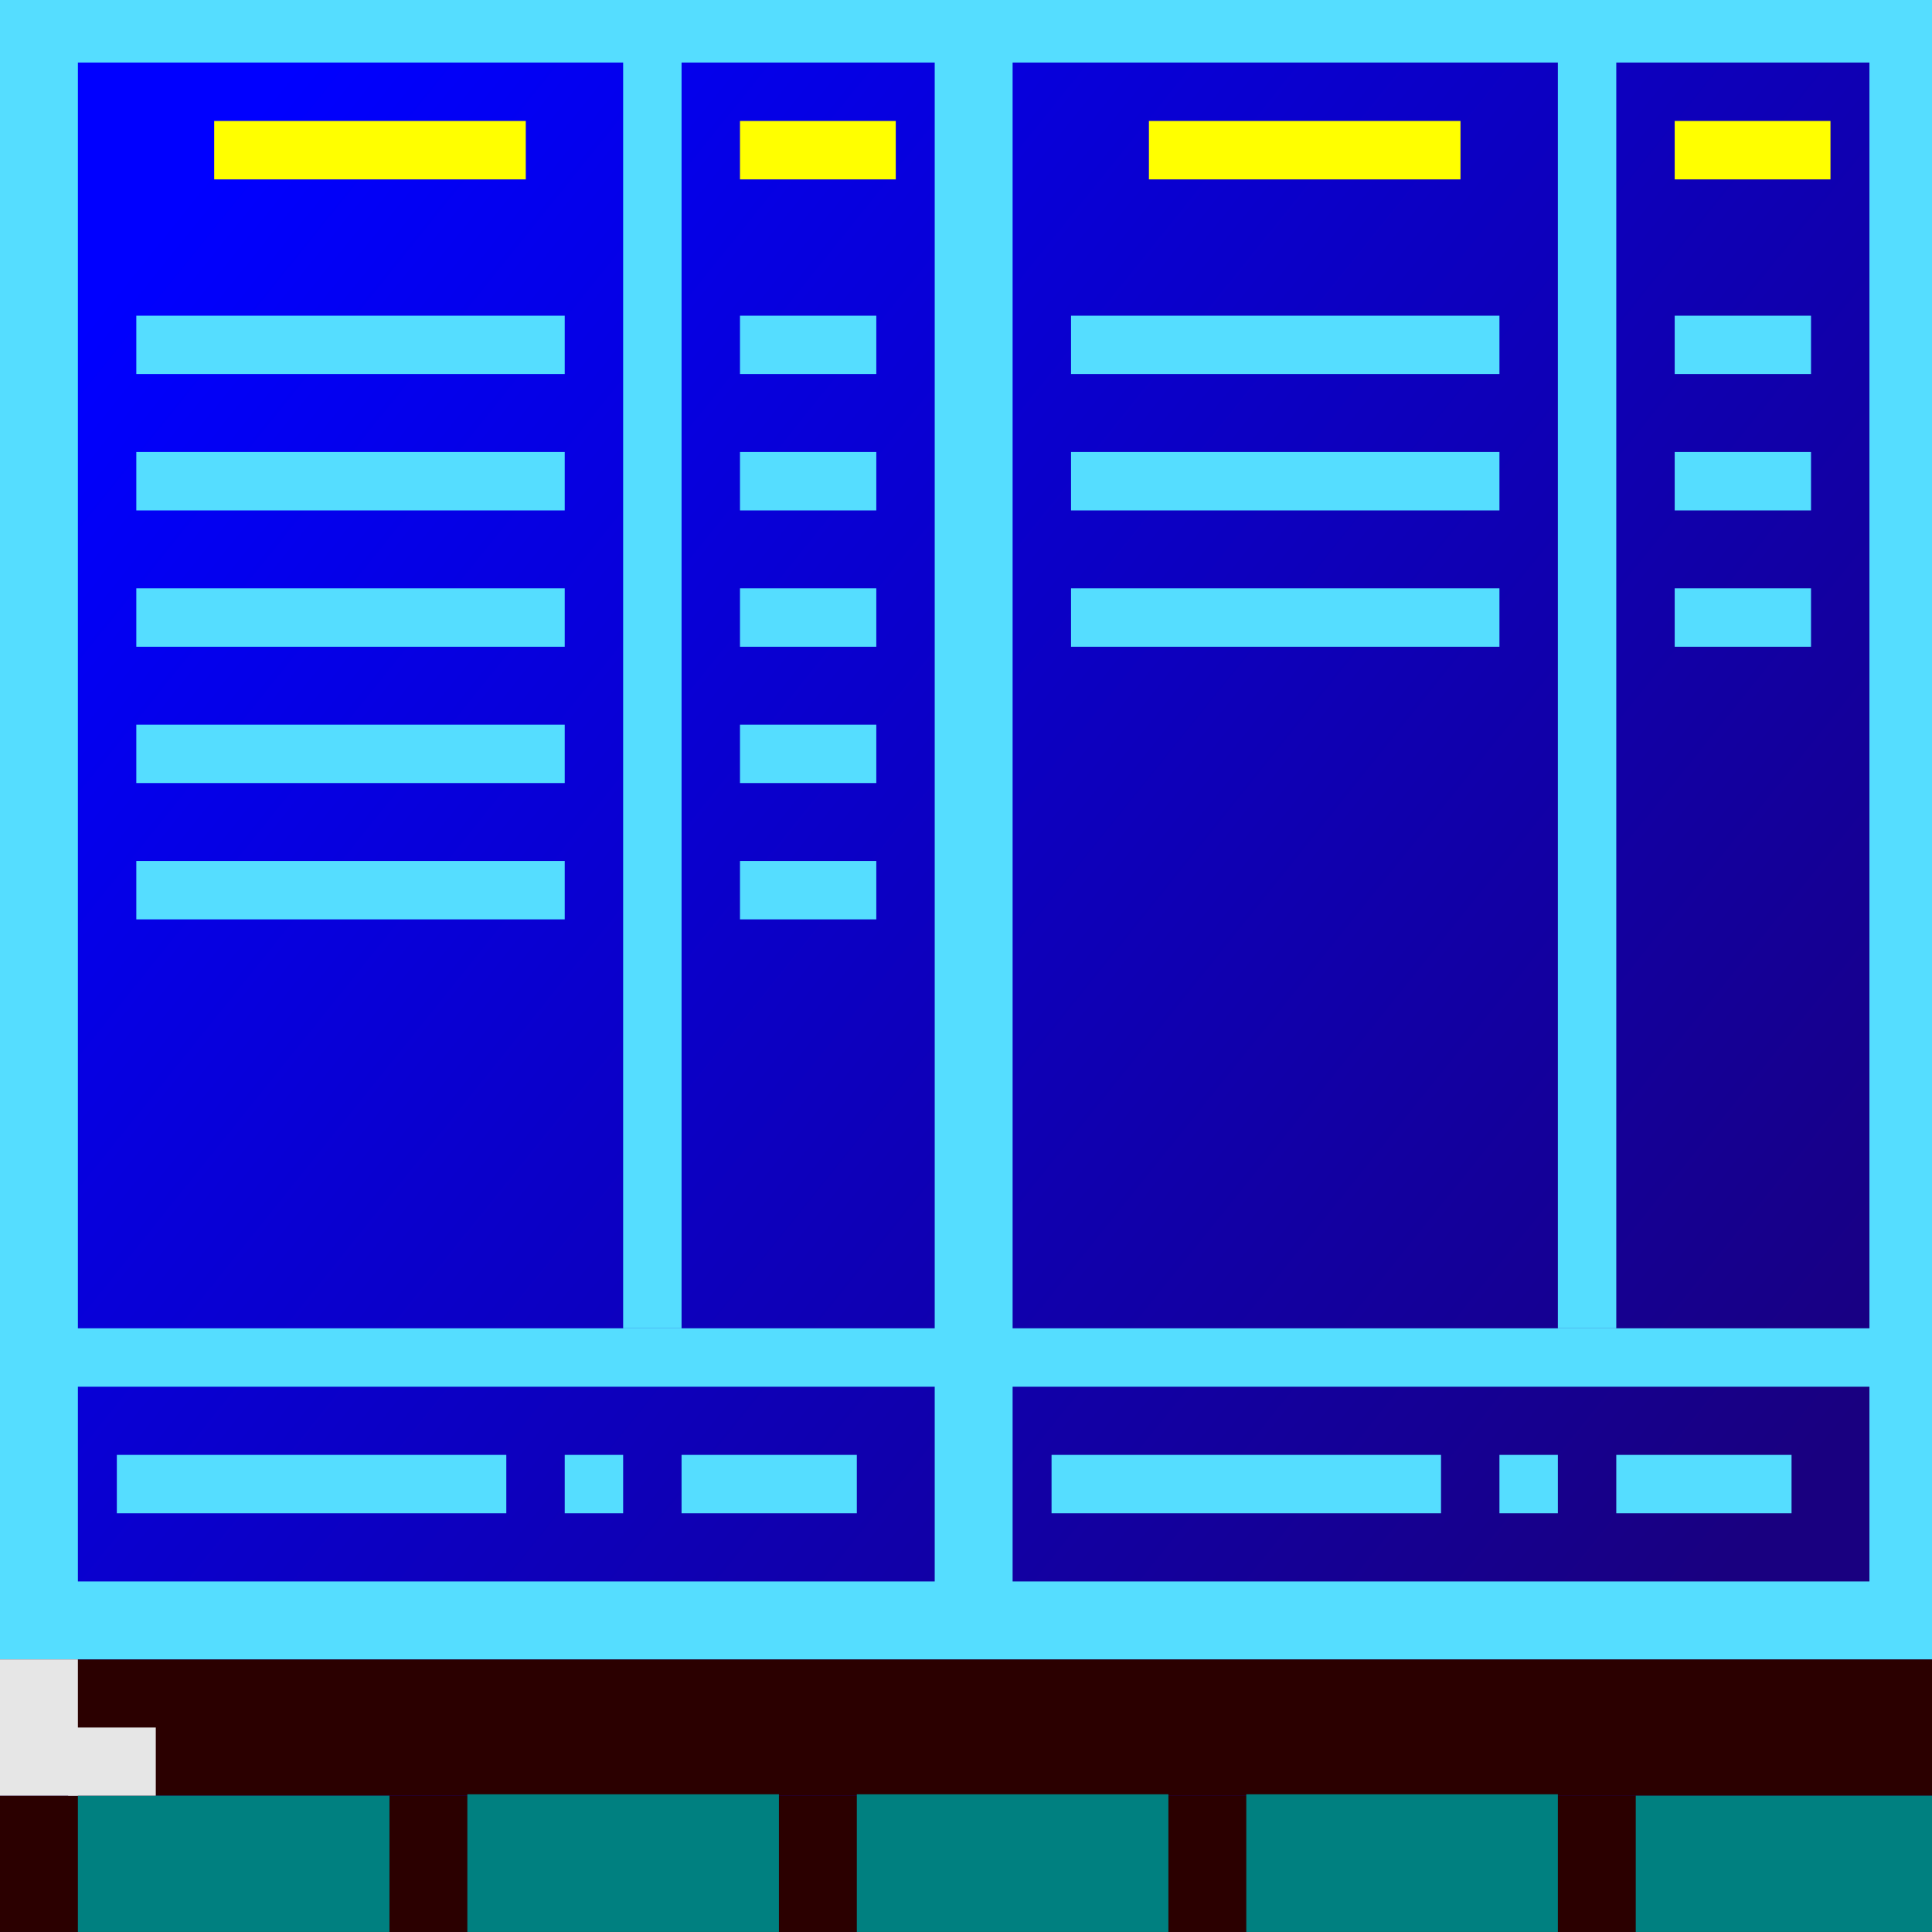 <?xml version="1.0" encoding="UTF-8" standalone="no"?>
<!-- Created with Inkscape (http://www.inkscape.org/) -->

<svg
   xmlns:dc="http://purl.org/dc/elements/1.1/"
   xmlns:cc="http://creativecommons.org/ns#"
   xmlns:rdf="http://www.w3.org/1999/02/22-rdf-syntax-ns#"
   xmlns:svg="http://www.w3.org/2000/svg"
   xmlns="http://www.w3.org/2000/svg"
   xmlns:xlink="http://www.w3.org/1999/xlink"
   xmlns:sodipodi="http://sodipodi.sourceforge.net/DTD/sodipodi-0.dtd"
   xmlns:inkscape="http://www.inkscape.org/namespaces/inkscape"
   width="28mm"
   height="28mm"
   viewBox="0 0 99.213 99.213"
   id="svg2"
   version="1.1"
   inkscape:version="0.91 r13725"
   sodipodi:docname="far.svg">
  <rect x="0" y="0" width="99.213" height="99.213" fill="#333333" stroke="none"/>
  <defs
     id="defs4">
    <linearGradient
       inkscape:collect="always"
       id="linearGradient3800">
      <stop
         style="stop-color:#0000ff;stop-opacity:1"
         offset="0"
         id="stop3802" />
      <stop
         style="stop-color:#190080;stop-opacity:1"
         offset="1"
         id="stop3804" />
    </linearGradient>
    <linearGradient
       inkscape:collect="always"
       xlink:href="#linearGradient3800"
       id="linearGradient3806"
       x1="8.954"
       y1="964.04"
       x2="91.578"
       y2="1030.383"
       gradientUnits="userSpaceOnUse" />
  </defs>
  <sodipodi:namedview
     id="base"
     pagecolor="#ffffff"
     bordercolor="#666666"
     borderopacity="1.0"
     inkscape:pageopacity="0.0"
     inkscape:pageshadow="2"
     inkscape:zoom="3.4746094"
     inkscape:cx="54.665607"
     inkscape:cy="86.823179"
     inkscape:document-units="px"
     inkscape:current-layer="layer1"
     showgrid="false"
     inkscape:window-width="1920"
     inkscape:window-height="1103"
     inkscape:window-x="0"
     inkscape:window-y="27"
     inkscape:window-maximized="1" />
  <g
     inkscape:label="Layer 1"
     inkscape:groupmode="layer"
     id="layer1"
     transform="translate(0,-953.15)">
    <rect
       style="fill:url(#linearGradient3806);fill-opacity:1"
       id="rect3409"
       width="100"
       height="100"
       x="0"
       y="952.362" />
    <rect
       style="fill:#2b0000;fill-opacity:1"
       id="rect3415"
       width="100"
       height="7"
       x="0"
       y="1038.362" />
    <rect
       style="fill:#2b0000;fill-opacity:1"
       id="rect3415-3"
       width="100"
       height="7"
       x="0"
       y="1045.362" />
    <rect
       style="fill:#008080;fill-opacity:1"
       id="rect3419"
       width="16"
       height="7"
       x="4"
       y="1045.362" />
    <rect
       style="fill:#008080;fill-opacity:1"
       id="rect3419-6"
       width="16"
       height="7.071"
       x="24"
       y="1045.291" />
    <rect
       style="fill:#008080;fill-opacity:1"
       id="rect3419-7"
       width="16"
       height="7.071"
       x="44"
       y="1045.291" />
    <rect
       style="fill:#008080;fill-opacity:1"
       id="rect3419-5"
       width="16"
       height="7"
       x="84"
       y="1045.362" />
    <rect
       style="fill:#008080;fill-opacity:1"
       id="rect3419-3"
       width="16"
       height="7.071"
       x="64"
       y="1045.291" />
    <rect
       style="fill:#55ddff;fill-opacity:1"
       id="rect3477"
       width="100"
       height="4"
       x="0"
       y="1034.362" />
    <rect
       style="fill:#55ddff;fill-opacity:1"
       id="rect3481"
       width="4"
       height="80"
       x="0"
       y="955.362" />
    <rect
       style="fill:#55ddff;fill-opacity:1"
       id="rect3477-2"
       width="100"
       height="4"
       x="0"
       y="952.362" />
    <rect
       style="fill:#55ddff;fill-opacity:1"
       id="rect3481-9"
       width="4"
       height="80"
       x="96"
       y="955.362" />
    <rect
       style="fill:#55ddff;fill-opacity:1"
       id="rect3481-9-1"
       width="4"
       height="80"
       x="48"
       y="955.362" />
    <rect
       style="fill:#55ddff;fill-opacity:1"
       id="rect3477-27"
       width="100"
       height="3"
       x="0"
       y="1021.362" />
    <rect
       style="fill:#55ddff;fill-opacity:1"
       id="rect3481-9-1-0"
       width="3"
       height="66"
       x="32"
       y="955.362" />
    <rect
       style="fill:#55ddff;fill-opacity:1"
       id="rect3481-9-1-0-9"
       width="3"
       height="66"
       x="80"
       y="955.362" />
    <rect
       style="fill:#55ddff;fill-opacity:1"
       id="rect3573"
       width="22"
       height="3"
       x="7"
       y="969.362" />
    <rect
       style="fill:#55ddff;fill-opacity:1"
       id="rect3573-3"
       width="22"
       height="3"
       x="7"
       y="976.362" />
    <rect
       style="fill:#55ddff;fill-opacity:1"
       id="rect3573-6"
       width="22"
       height="3"
       x="7"
       y="983.362" />
    <rect
       style="fill:#55ddff;fill-opacity:1"
       id="rect3573-0"
       width="22"
       height="3"
       x="7"
       y="990.362" />
    <rect
       style="fill:#55ddff;fill-opacity:1"
       id="rect3573-62"
       width="22"
       height="3"
       x="7"
       y="997.362" />
    <rect
       style="fill:#55ddff;fill-opacity:1"
       id="rect3573-61"
       width="7"
       height="3"
       x="38"
       y="969.362" />
    <rect
       style="fill:#55ddff;fill-opacity:1"
       id="rect3573-3-8"
       width="7"
       height="3"
       x="38"
       y="976.362" />
    <rect
       style="fill:#55ddff;fill-opacity:1"
       id="rect3573-6-7"
       width="7"
       height="3"
       x="38"
       y="983.362" />
    <rect
       style="fill:#55ddff;fill-opacity:1"
       id="rect3573-0-9"
       width="7"
       height="3"
       x="38"
       y="990.362" />
    <rect
       style="fill:#55ddff;fill-opacity:1"
       id="rect3573-62-2"
       width="7"
       height="3"
       x="38"
       y="997.362" />
    <rect
       style="fill:#55ddff;fill-opacity:1"
       id="rect3573-02"
       width="22"
       height="3"
       x="55"
       y="969.362" />
    <rect
       style="fill:#55ddff;fill-opacity:1"
       id="rect3573-3-3"
       width="22"
       height="3"
       x="55"
       y="976.362" />
    <rect
       style="fill:#55ddff;fill-opacity:1"
       id="rect3573-6-75"
       width="22"
       height="3"
       x="55"
       y="983.362" />
    <rect
       style="fill:#55ddff;fill-opacity:1"
       id="rect3573-61-9"
       width="7"
       height="3"
       x="86"
       y="969.362" />
    <rect
       style="fill:#55ddff;fill-opacity:1"
       id="rect3573-3-8-2"
       width="7"
       height="3"
       x="86"
       y="976.362" />
    <rect
       style="fill:#55ddff;fill-opacity:1"
       id="rect3573-6-7-2"
       width="7"
       height="3"
       x="86"
       y="983.362" />
    <rect
       style="fill:#ffff00;fill-opacity:1"
       id="rect3665"
       width="16"
       height="3"
       x="11"
       y="959.362" />
    <rect
       style="fill:#ffff00;fill-opacity:1"
       id="rect3665-8"
       width="8"
       height="3"
       x="38"
       y="959.362" />
    <rect
       style="fill:#ffff00;fill-opacity:1"
       id="rect3665-9"
       width="16"
       height="3"
       x="59"
       y="959.362" />
    <rect
       style="fill:#ffff00;fill-opacity:1"
       id="rect3665-8-7"
       width="8"
       height="3"
       x="86"
       y="959.362" />
    <rect
       style="fill:#55ddff;fill-opacity:1"
       id="rect3700"
       width="20"
       height="3"
       x="6"
       y="1027.862" />
    <rect
       style="fill:#55ddff;fill-opacity:1"
       id="rect3700-3"
       width="3"
       height="3"
       x="29"
       y="1027.862" />
    <rect
       style="fill:#55ddff;fill-opacity:1"
       id="rect3700-6"
       width="9"
       height="3"
       x="35"
       y="1027.862" />
    <rect
       style="fill:#55ddff;fill-opacity:1"
       id="rect3700-9"
       width="20"
       height="3"
       x="54"
       y="1027.862" />
    <rect
       style="fill:#55ddff;fill-opacity:1"
       id="rect3700-3-3"
       width="3"
       height="3"
       x="77"
       y="1027.862" />
    <rect
       style="fill:#55ddff;fill-opacity:1"
       id="rect3700-6-1"
       width="9"
       height="3"
       x="83"
       y="1027.862" />
    <rect
       style="fill:#e6e6e6;fill-opacity:1"
       id="rect3419-9"
       width="4"
       height="7"
       x="0"
       y="1038.362" />
    <rect
       style="fill:#e6e6e6;fill-opacity:1"
       id="rect3419-9-4"
       width="4.5"
       height="3.5"
       x="3.5"
       y="1041.862" />
  </g>
</svg>
